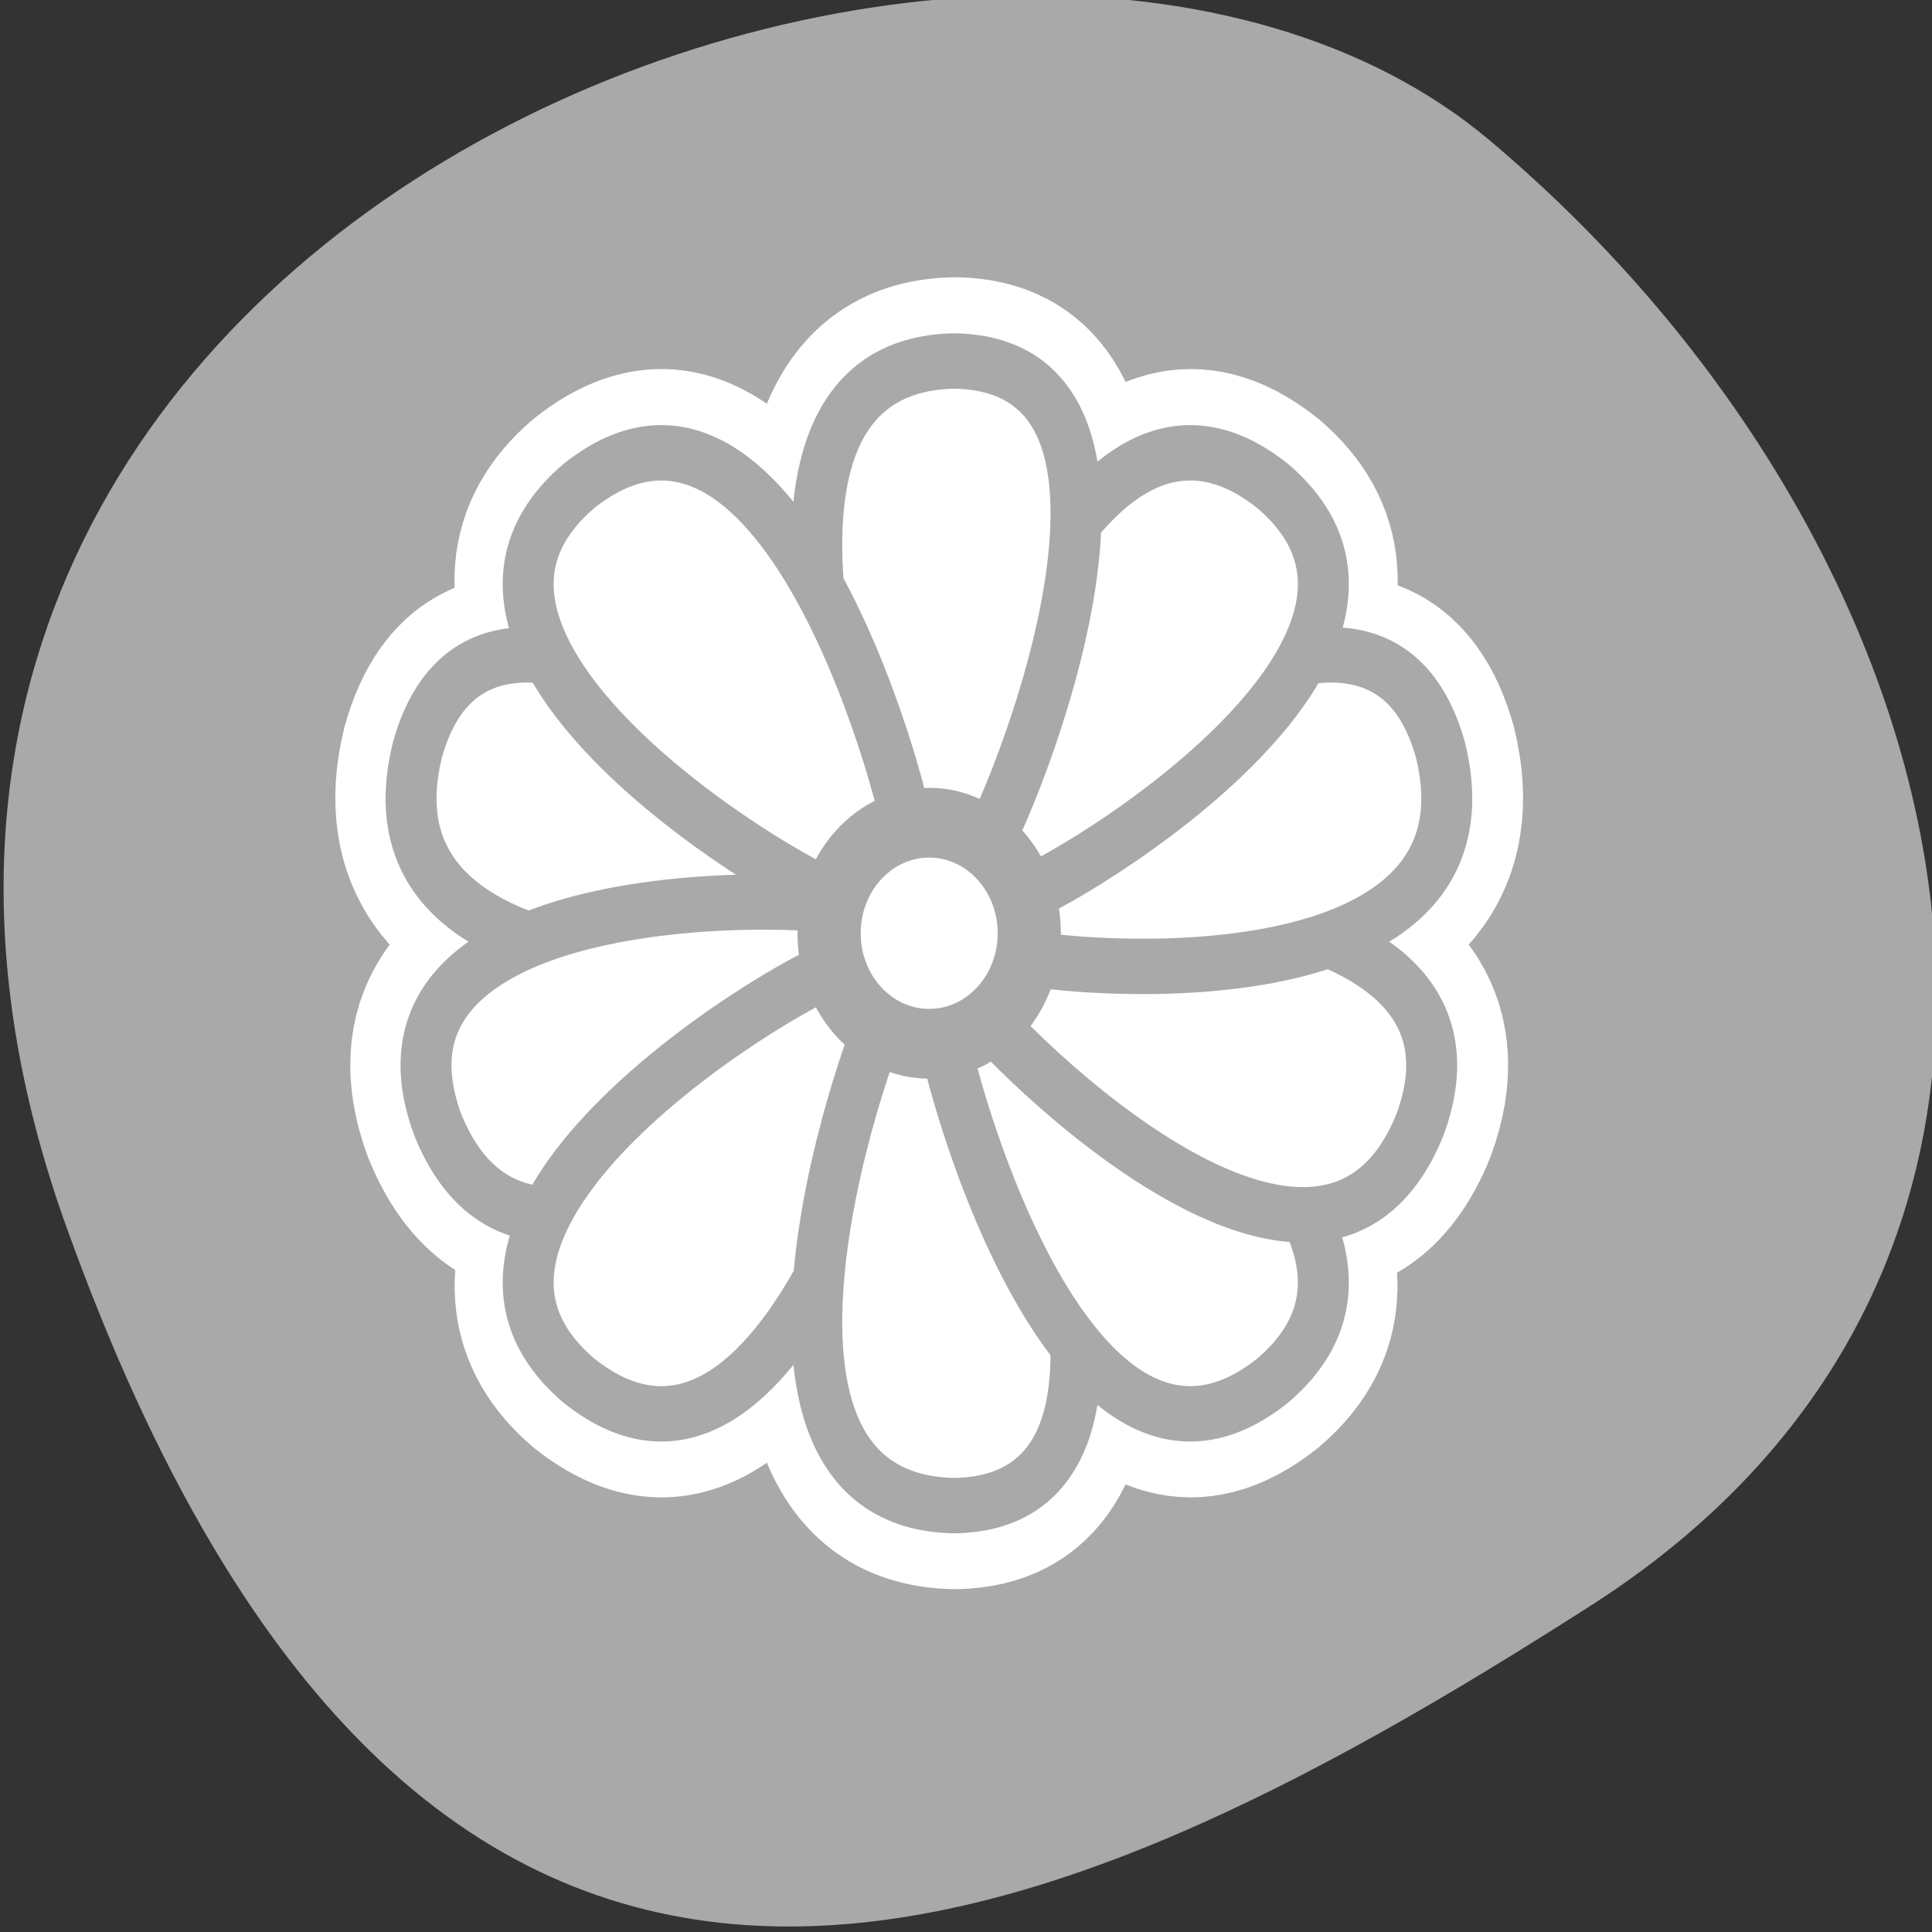 <svg xmlns="http://www.w3.org/2000/svg" viewBox="0 0 256 256"><rect x="0" y="0" width="256" height="256" fill="#333333" stroke="none"/><defs><clipPath><path d="M 0,64 H64 V128 H0 z"/></clipPath></defs><g style="color:#000"><path transform="matrix(-1.037 0 0 1.357 -1401.7 -2064.8)" d="m -1360.14 1641.33 c 46.11 -98.28 -119.59 -146.07 -181.85 -106.06 -62.25 40.01 -83.52 108.58 -13.01 143.08 70.51 34.501 148.75 61.26 194.86 -37.03 z" style="fill:#a9a9a9"/></g><g transform="matrix(2.679 0 0 2.959 42.756 34.887)" style="stroke-linejoin:round"><path d="m 31.28 4.375 c -6.02 0.093 -7.154 5.05 -6.658 10.281 -2.833 -4.715 -6.904 -8.316 -11.94 -4.688 -3.112 2.395 -2.852 5.152 -1.25 7.813 -3.02 -0.431 -5.639 0.383 -6.752 4.03 -1.282 4.748 1.638 7.208 5.658 8.469 -3.851 1.414 -6.419 3.892 -4.657 8.25 1.257 2.841 3.242 3.982 5.533 4.063 -1.385 2.543 -1.495 5.156 1.469 7.438 5.04 3.629 9.108 0.027 11.94 -4.688 -0.496 5.233 0.634 10.189 6.658 10.281 4.707 -0.075 6.081 -3.284 5.97 -7.25 2.61 2.968 5.887 4.442 9.752 1.656 2.988 -2.299 2.857 -4.938 1.438 -7.5 2.43 0.02 4.559 -1.022 5.876 -4 1.762 -4.358 -0.806 -6.836 -4.657 -8.25 4.02 -1.26 6.94 -3.721 5.658 -8.469 -1.155 -3.788 -3.921 -4.526 -7.095 -3.969 1.637 -2.679 1.917 -5.462 -1.219 -7.875 -3.865 -2.785 -7.143 -1.311 -9.752 1.656 0.111 -3.966 -1.264 -7.175 -5.97 -7.25 z" style="fill:none;stroke:#fff;stroke-linecap:round;stroke-width:7.5"/><g transform="translate(-0.121 -0.329)" style="fill:#fff;stroke:#a9a9a9;fill-rule:evenodd"><g transform="matrix(1.004 0 0 0.988 -0.015 0.693)" style="stroke-linecap:round;stroke-width:2.51"><path d="m 25.923 30.945 l 1.123 -3.979 c -0.627 -1.404 -18.743 -16.952 -22.249 -5.257 c -3.234 12.181 20.15 9.781 21.13 9.237 z"/><path d="m 28.09 32.78 l -1.589 -3.817 c -1.363 -0.712 -25.22 -1.657 -20.707 9.688 c 5.03 11.558 21.872 -4.841 22.296 -5.871 z"/><path d="m 29.06 33.971 l -3.297 -2.496 c -1.536 0.072 -22.616 11.277 -13 18.804 10.165 7.45 16.451 -15.204 16.299 -16.308 z"/><path d="m 28.11 33.1 h 4.135 c 1.181 0.984 11.223 22.643 -0.984 22.84 -12.601 -0.197 -3.938 -22.05 -3.15 -22.84 z"/><path d="m 30.632 33.971 l 3.297 -2.496 c 1.536 0.072 22.616 11.277 13 18.804 -10.165 7.45 -16.451 -15.204 -16.299 -16.308 z"/><path d="m 31.906 32.78 l 1.589 -3.817 c 1.363 -0.712 25.22 -1.657 20.707 9.688 -5.03 11.558 -21.872 -4.841 -22.296 -5.871 z"/><path d="m 34.08 30.945 l -1.123 -3.979 c 0.627 -1.404 18.743 -16.952 22.249 -5.257 3.234 12.181 -20.15 9.781 -21.13 9.237 z"/><path d="m 30.632 26.03 l 3.297 2.496 c 1.536 -0.072 22.616 -11.277 13 -18.804 -10.165 -7.45 -16.451 15.204 -16.299 16.308 z"/><path d="m 28.11 26.9 h 4.135 c 1.181 -0.984 11.223 -22.643 -0.984 -22.84 -12.601 0.197 -3.938 22.05 -3.15 22.84 z"/><path d="m 29.06 26.03 l -3.297 2.496 c -1.536 -0.072 -22.616 -11.277 -13 -18.804 10.165 -7.45 16.451 15.204 16.299 16.308 z"/></g><path d="m 35.07 30.33 c 0 2.732 -2.218 4.95 -4.95 4.95 -2.732 0 -4.95 -2.218 -4.95 -4.95 0 -2.732 2.218 -4.95 4.95 -4.95 2.732 0 4.95 2.218 4.95 4.95 z" style="stroke-width:3.125"/></g></g></svg>